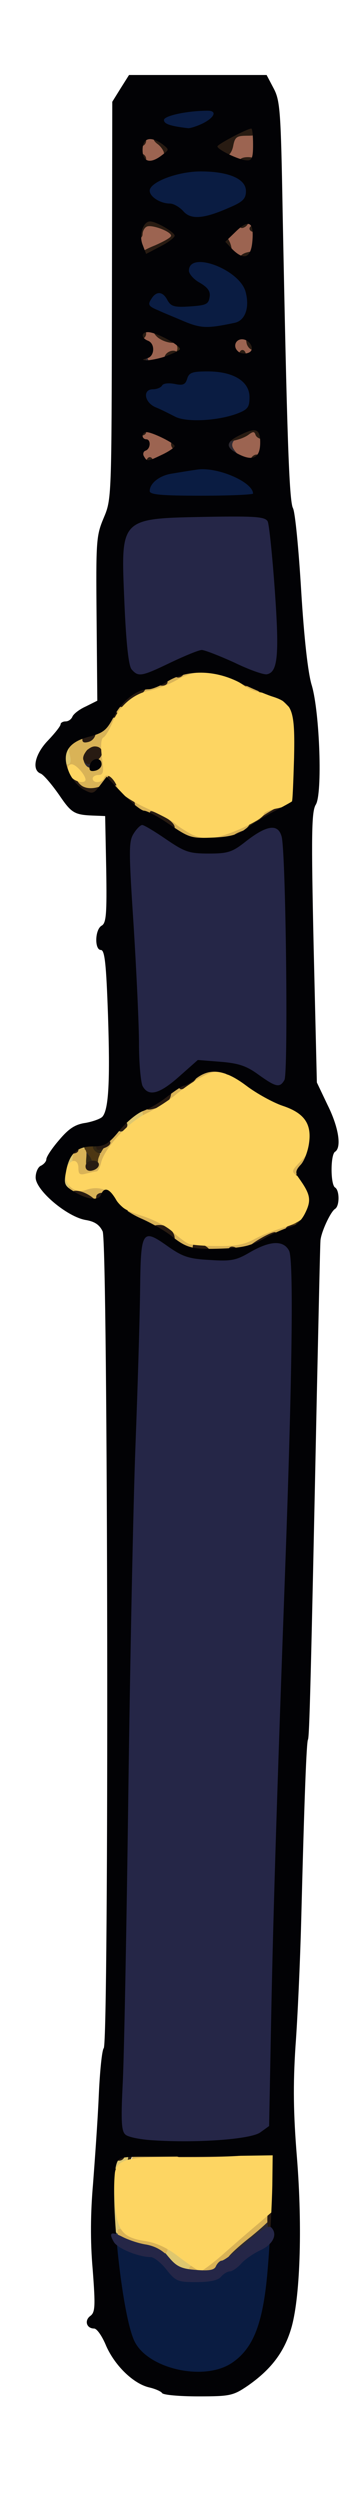<!DOCTYPE svg PUBLIC "-//W3C//DTD SVG 20010904//EN" "http://www.w3.org/TR/2001/REC-SVG-20010904/DTD/svg10.dtd">
<svg version="1.0" xmlns="http://www.w3.org/2000/svg" width="101px" height="700px" viewBox="0 0 1010 7000" preserveAspectRatio="xMidYMid meet">
<g id="layer1" fill="#394450" stroke="none">
 <path d="M476 6346 c-22 -23 -46 -37 -82 -45 -37 -9 -57 -21 -73 -41 -25 -35 -26 -40 -6 -40 8 0 15 6 15 13 0 16 41 37 71 37 40 0 129 68 129 99 0 21 -22 11 -54 -23z"/>
 <path d="M560 6366 c0 -14 29 -31 38 -22 2 3 2 12 -1 21 -8 19 -37 20 -37 1z"/>
 </g>
<g id="layer2" fill="#2d2931" stroke="none">
 <path d="M590 6359 c0 -24 142 -149 169 -149 27 0 3 31 -74 94 -80 66 -95 75 -95 55z"/>
 <path d="M497 3493 c-12 -11 -8 -23 8 -23 8 0 15 7 15 15 0 16 -12 20 -23 8z"/>
 <path d="M423 3440 c-25 -10 -31 -30 -9 -30 25 0 46 12 46 26 0 16 -6 16 -37 4z"/>
 <path d="M247 3254 c-14 -15 -6 -34 14 -34 14 0 19 5 17 17 -3 18 -20 27 -31 17z"/>
 <path d="M350 3131 c0 -11 39 -41 52 -41 14 0 8 23 -9 36 -21 16 -43 18 -43 5z"/>
 <path d="M482 3048 c6 -18 28 -21 28 -4 0 9 -7 16 -16 16 -9 0 -14 -5 -12 -12z"/>
 <path d="M504 2346 c-10 -8 -16 -17 -12 -21 11 -11 48 5 48 21 0 18 -11 18 -36 0z"/>
 <path d="M740 2326 c0 -9 7 -16 16 -16 17 0 14 22 -4 28 -7 2 -12 -3 -12 -12z"/>
 <path d="M447 2303 c-12 -11 -8 -23 8 -23 8 0 15 7 15 15 0 16 -12 20 -23 8z"/>
 <path d="M397 2283 c-12 -11 -8 -23 8 -23 8 0 15 7 15 15 0 16 -12 20 -23 8z"/>
 <path d="M224 2145 c-21 -32 -12 -42 22 -27 15 8 24 19 22 29 -5 27 -26 26 -44 -2z"/>
 <path d="M260 2062 c0 -10 43 -52 53 -52 14 0 7 27 -11 43 -20 18 -42 22 -42 9z"/>
 <path d="M653 1279 c-38 -24 -40 -30 -14 -53 21 -19 46 -13 37 9 -3 8 2 19 10 25 15 13 19 40 7 40 -5 0 -23 -10 -40 -21z"/>
 <path d="M400 1205 c0 -8 5 -15 10 -15 6 0 10 7 10 15 0 8 -4 15 -10 15 -5 0 -10 -7 -10 -15z"/>
 <path d="M400 1004 c0 -17 22 -14 28 4 2 7 -3 12 -12 12 -9 0 -16 -7 -16 -16z"/>
 <path d="M690 995 c0 -8 5 -15 10 -15 6 0 10 7 10 15 0 8 -4 15 -10 15 -5 0 -10 -7 -10 -15z"/>
 <path d="M643 974 c-4 -11 1 -22 12 -30 24 -18 35 -18 35 1 0 8 -4 15 -10 15 -5 0 -10 7 -10 15 0 20 -19 19 -27 -1z"/>
 <path d="M690 625 c0 -8 5 -15 10 -15 6 0 10 7 10 15 0 8 -4 15 -10 15 -5 0 -10 -7 -10 -15z"/>
 <path d="M410 456 c0 -9 7 -16 16 -16 17 0 14 22 -4 28 -7 2 -12 -3 -12 -12z"/>
 <path d="M402 388 c6 -18 28 -21 28 -4 0 9 -7 16 -16 16 -9 0 -14 -5 -12 -12z"/>
 <path d="M652 378 c6 -18 28 -21 28 -4 0 9 -7 16 -16 16 -9 0 -14 -5 -12 -12z"/>
 </g>
<g id="layer3" fill="#4d3713" stroke="none">
 <path d="M760 6095 c0 -33 4 -45 15 -45 11 0 15 12 15 45 0 33 -4 45 -15 45 -11 0 -15 -12 -15 -45z"/>
 <path d="M370 6035 c0 -10 11 -15 35 -15 24 0 35 5 35 15 0 10 -11 15 -35 15 -24 0 -35 -5 -35 -15z"/>
 <path d="M660 3495 c0 -8 6 -15 13 -15 6 0 39 -14 72 -30 61 -31 95 -38 95 -20 0 6 -8 13 -17 16 -10 4 -46 19 -80 35 -70 33 -83 35 -83 14z"/>
 <path d="M290 3334 c0 -17 22 -14 28 4 2 7 -3 12 -12 12 -9 0 -16 -7 -16 -16z"/>
 <path d="M836 3316 c-18 -33 -18 -35 0 -65 10 -17 24 -31 31 -31 18 0 16 14 -6 41 -19 23 -19 24 0 48 22 28 24 41 6 41 -7 0 -21 -15 -31 -34z"/>
 <path d="M162 3288 c6 -18 28 -21 28 -4 0 9 -7 16 -16 16 -9 0 -14 -5 -12 -12z"/>
 <path d="M260 3262 c0 -11 -7 -25 -15 -32 -19 -16 -20 -40 -1 -40 31 0 56 77 29 87 -8 3 -13 -4 -13 -15z"/>
 <path d="M813 3118 c-19 -9 -33 -38 -20 -38 13 0 67 33 67 41 0 12 -19 11 -47 -3z"/>
 <path d="M728 3084 c-16 -8 -28 -21 -28 -29 0 -19 14 -19 30 0 7 8 19 15 26 15 8 0 14 7 14 15 0 18 -7 18 -42 -1z"/>
 <path d="M623 3013 c-13 -5 -19 -33 -7 -33 3 0 14 5 25 10 34 19 19 38 -18 23z"/>
 <path d="M590 2355 c0 -8 5 -15 10 -15 6 0 10 7 10 15 0 8 -4 15 -10 15 -5 0 -10 -7 -10 -15z"/>
 <path d="M630 2347 c0 -13 40 -37 60 -37 21 0 8 19 -22 34 -38 19 -38 19 -38 3z"/>
 <path d="M710 2296 c0 -9 7 -16 16 -16 17 0 14 22 -4 28 -7 2 -12 -3 -12 -12z"/>
 <path d="M770 2266 c0 -8 9 -18 20 -21 11 -3 20 -11 20 -16 0 -5 7 -9 15 -9 23 0 18 16 -11 39 -31 25 -44 26 -44 7z"/>
 <path d="M810 2160 c0 -5 7 -10 15 -10 8 0 15 5 15 10 0 6 -7 10 -15 10 -8 0 -15 -4 -15 -10z"/>
 <path d="M810 2085 c0 -8 7 -15 15 -15 8 0 15 7 15 15 0 8 -7 15 -15 15 -8 0 -15 -7 -15 -15z"/>
 <path d="M810 1994 c0 -17 22 -14 28 4 2 7 -3 12 -12 12 -9 0 -16 -7 -16 -16z"/>
 <path d="M720 1946 c-122 -52 -140 -62 -140 -73 0 -18 3 -17 94 23 44 19 91 39 104 44 24 10 30 30 10 30 -7 0 -38 -11 -68 -24z"/>
 <path d="M420 1925 c0 -8 4 -15 9 -15 5 0 16 -3 25 -6 10 -4 16 -1 16 9 0 14 -20 27 -41 27 -5 0 -9 -7 -9 -15z"/>
 <path d="M530 1875 c0 -8 5 -15 10 -15 6 0 10 7 10 15 0 8 -4 15 -10 15 -5 0 -10 -7 -10 -15z"/>
 <path d="M700 660 c0 -5 7 -10 15 -10 8 0 15 5 15 10 0 6 -7 10 -15 10 -8 0 -15 -4 -15 -10z"/>
 </g>
<g id="layer4" fill="#322713" stroke="none">
 <path d="M760 6155 c0 -8 7 -15 15 -15 8 0 15 7 15 15 0 8 -7 15 -15 15 -8 0 -15 -7 -15 -15z"/>
 <path d="M350 6035 c0 -8 5 -15 10 -15 6 0 10 7 10 15 0 8 -4 15 -10 15 -5 0 -10 -7 -10 -15z"/>
 <path d="M590 3506 c0 -7 12 -16 28 -19 32 -6 37 -3 29 18 -8 19 -57 20 -57 1z"/>
 <path d="M520 3495 c0 -8 5 -15 10 -15 6 0 10 7 10 15 0 8 -4 15 -10 15 -5 0 -10 -7 -10 -15z"/>
 <path d="M364 3416 c-10 -8 -16 -17 -12 -21 11 -11 48 5 48 21 0 18 -11 18 -36 0z"/>
 <path d="M830 3423 c1 -14 27 -43 39 -43 14 0 14 6 1 31 -10 18 -40 27 -40 12z"/>
 <path d="M177 3332 c-20 -21 -22 -32 -6 -32 14 0 39 25 39 39 0 17 -15 13 -33 -7z"/>
 <path d="M227 3283 c-11 -10 -8 -41 4 -49 17 -10 32 12 24 35 -6 21 -16 26 -28 14z"/>
 <path d="M172 3248 c6 -18 28 -21 28 -4 0 9 -7 16 -16 16 -9 0 -14 -5 -12 -12z"/>
 <path d="M267 3223 c-12 -12 -8 -18 24 -32 37 -16 48 -8 24 19 -18 20 -36 25 -48 13z"/>
 <path d="M860 3185 c0 -8 7 -15 15 -15 8 0 15 7 15 15 0 8 -7 15 -15 15 -8 0 -15 -7 -15 -15z"/>
 <path d="M850 3140 c0 -5 7 -10 15 -10 8 0 15 5 15 10 0 6 -7 10 -15 10 -8 0 -15 -4 -15 -10z"/>
 <path d="M820 3105 c0 -8 5 -15 10 -15 6 0 10 7 10 15 0 8 -4 15 -10 15 -5 0 -10 -7 -10 -15z"/>
 <path d="M422 3098 c6 -18 28 -21 28 -4 0 9 -7 16 -16 16 -9 0 -14 -5 -12 -12z"/>
 <path d="M675 3040 c-10 -11 -16 -23 -12 -26 9 -9 47 16 47 31 0 21 -14 19 -35 -5z"/>
 <path d="M550 3010 c0 -9 31 -30 44 -30 13 0 5 28 -10 34 -23 9 -34 7 -34 -4z"/>
 <path d="M540 2355 c0 -8 5 -15 10 -15 6 0 10 7 10 15 0 8 -4 15 -10 15 -5 0 -10 -7 -10 -15z"/>
 <path d="M660 2335 c0 -8 5 -15 10 -15 6 0 10 7 10 15 0 8 -4 15 -10 15 -5 0 -10 -7 -10 -15z"/>
 <path d="M692 2308 c6 -18 28 -21 28 -4 0 9 -7 16 -16 16 -9 0 -14 -5 -12 -12z"/>
 <path d="M742 2278 c6 -18 28 -21 28 -4 0 9 -7 16 -16 16 -9 0 -14 -5 -12 -12z"/>
 <path d="M820 2210 c0 -5 7 -10 15 -10 8 0 15 5 15 10 0 6 -7 10 -15 10 -8 0 -15 -4 -15 -10z"/>
 <path d="M177 2173 c-12 -11 -8 -23 8 -23 8 0 15 7 15 15 0 16 -12 20 -23 8z"/>
 <path d="M810 2140 c0 -5 7 -10 15 -10 8 0 15 5 15 10 0 6 -7 10 -15 10 -8 0 -15 -4 -15 -10z"/>
 <path d="M170 2114 c0 -11 10 -30 23 -42 46 -43 51 -19 7 30 -26 28 -30 30 -30 12z"/>
 <path d="M220 2111 c0 -12 29 -35 36 -28 11 10 -5 37 -21 37 -8 0 -15 -4 -15 -9z"/>
 <path d="M820 2030 c0 -11 7 -20 15 -20 8 0 15 9 15 20 0 11 -7 20 -15 20 -8 0 -15 -9 -15 -20z"/>
 <path d="M790 1970 c0 -5 7 -10 15 -10 8 0 15 5 15 10 0 6 -7 10 -15 10 -8 0 -15 -4 -15 -10z"/>
 <path d="M470 1900 c0 -13 50 -33 59 -24 7 7 -28 34 -46 34 -7 0 -13 -5 -13 -10z"/>
 <path d="M430 1287 c0 -11 38 -37 55 -37 13 0 3 29 -12 34 -10 3 -24 9 -30 12 -7 3 -13 -1 -13 -9z"/>
 <path d="M387 1283 c-12 -11 -8 -23 8 -23 8 0 15 7 15 15 0 16 -12 20 -23 8z"/>
 <path d="M720 1266 c0 -9 7 -16 16 -16 9 0 14 5 12 12 -6 18 -28 21 -28 4z"/>
 <path d="M448 1233 c-16 -4 -26 -33 -12 -33 13 0 44 21 44 30 0 10 -3 11 -32 3z"/>
 <path d="M420 1011 c0 -5 7 -12 16 -15 22 -9 24 -8 24 9 0 8 -9 15 -20 15 -11 0 -20 -4 -20 -9z"/>
 <path d="M487 978 c-7 -27 -3 -32 18 -24 18 6 17 37 -1 43 -6 2 -14 -6 -17 -19z"/>
 <path d="M387 703 c-12 -11 -8 -23 8 -23 8 0 15 7 15 15 0 16 -12 20 -23 8z"/>
 <path d="M700 690 c0 -5 7 -10 15 -10 8 0 15 5 15 10 0 6 -7 10 -15 10 -8 0 -15 -4 -15 -10z"/>
 <path d="M647 453 c-12 -11 -8 -23 8 -23 8 0 15 7 15 15 0 16 -12 20 -23 8z"/>
 <path d="M700 436 c0 -9 7 -16 16 -16 9 0 14 5 12 12 -6 18 -28 21 -28 4z"/>
 <path d="M700 390 c0 -5 7 -10 15 -10 8 0 15 5 15 10 0 6 -7 10 -15 10 -8 0 -15 -4 -15 -10z"/>
 </g>
<g id="layer5" fill="#dec76f" stroke="none">
 <path d="M479 6328 c-13 -18 -27 -34 -31 -36 -9 -4 -11 -32 -3 -32 14 0 105 76 105 87 0 27 -48 13 -71 -19z"/>
 <path d="M390 6265 c0 -8 5 -15 10 -15 6 0 10 7 10 15 0 8 -4 15 -10 15 -5 0 -10 -7 -10 -15z"/>
 <path d="M319 6244 c-7 -9 -15 -42 -17 -75 -4 -48 -1 -60 12 -65 9 -4 18 -5 20 -3 8 10 15 159 7 159 -5 0 -14 -7 -22 -16z"/>
 <path d="M312 6064 c4 -20 34 -41 45 -31 10 11 -11 41 -31 45 -12 3 -17 -2 -14 -14z"/>
 <path d="M520 3474 c0 -17 22 -14 28 4 2 7 -3 12 -12 12 -9 0 -16 -7 -16 -16z"/>
 <path d="M350 3385 c0 -8 -7 -15 -15 -15 -8 0 -15 -4 -15 -10 0 -15 19 -12 36 4 16 17 19 36 4 36 -5 0 -10 -7 -10 -15z"/>
 <path d="M233 3353 c-23 -9 -15 -35 10 -31 12 2 22 9 22 17 0 16 -14 22 -32 14z"/>
 <path d="M175 3320 c-12 -20 7 -79 32 -95 14 -9 27 -15 29 -12 7 6 -13 54 -25 62 -6 3 -11 17 -11 31 0 24 -14 32 -25 14z"/>
 <path d="M330 3170 c0 -17 47 -60 65 -60 24 0 18 25 -10 40 -14 7 -25 17 -25 22 0 4 -7 8 -15 8 -8 0 -15 -5 -15 -10z"/>
 <path d="M518 2332 c-27 -16 -37 -32 -20 -32 19 0 62 26 62 38 0 16 -9 15 -42 -6z"/>
 <path d="M360 2235 c0 -8 5 -15 10 -15 6 0 10 7 10 15 0 8 -4 15 -10 15 -5 0 -10 -7 -10 -15z"/>
 <path d="M220 2195 c0 -14 57 -41 66 -32 3 3 1 14 -5 25 -12 22 -61 27 -61 7z"/>
 <path d="M173 2135 c-6 -18 23 -55 44 -55 10 0 12 8 7 28 -4 15 -9 30 -11 35 -7 13 -33 8 -40 -8z"/>
 <path d="M292 2059 c2 -7 10 -15 17 -17 8 -3 12 1 9 9 -2 7 -10 15 -17 17 -8 3 -12 -1 -9 -9z"/>
 <path d="M320 2015 c0 -18 19 -40 26 -32 4 4 0 15 -9 24 -9 10 -17 13 -17 8z"/>
 <path d="M360 1956 c0 -9 7 -16 16 -16 9 0 14 5 12 12 -6 18 -28 21 -28 4z"/>
 </g>
<g id="layer6" fill="#9c6451" stroke="none">
 <path d="M240 2085 c0 -8 5 -15 10 -15 6 0 10 7 10 15 0 8 -4 15 -10 15 -5 0 -10 -7 -10 -15z"/>
 <path d="M402 1287 c-18 -21 -18 -68 -1 -80 12 -8 26 -5 55 10 21 10 39 24 42 31 2 6 -15 20 -37 31 -47 25 -46 24 -59 8z"/>
 <path d="M667 1272 c-22 -25 -22 -31 9 -58 32 -30 40 -30 60 1 15 23 15 27 0 50 -19 30 -46 32 -69 7z"/>
 <path d="M414 1003 c-3 -10 -10 -26 -16 -37 -7 -14 -6 -23 6 -35 15 -15 20 -14 54 4 50 27 53 51 8 70 -44 19 -45 19 -52 -2z"/>
 <path d="M660 985 c-10 -12 -10 -18 0 -30 7 -8 18 -15 26 -15 16 0 37 37 29 50 -9 15 -41 12 -55 -5z"/>
 <path d="M652 707 c-28 -30 -28 -38 2 -66 35 -33 60 -24 64 22 5 64 -27 85 -66 44z"/>
 <path d="M390 691 c-15 -29 -12 -46 11 -67 20 -18 21 -18 57 1 48 27 50 40 10 65 -41 25 -64 25 -78 1z"/>
 <path d="M389 439 c-9 -18 -7 -25 10 -43 20 -19 23 -20 48 -6 38 21 39 37 4 54 -39 21 -48 20 -62 -5z"/>
 <path d="M646 439 c-34 -27 -33 -33 8 -58 44 -27 54 -26 67 5 7 20 6 32 -6 50 -19 29 -35 30 -69 3z"/>
 </g>
<g id="layer7" fill="#d9b357" stroke="none">
 <path d="M530 6355 c0 -9 9 -15 23 -15 13 0 32 -10 43 -21 28 -32 151 -129 163 -129 24 0 7 22 -54 72 -36 28 -65 55 -65 60 0 13 -63 48 -87 48 -14 0 -23 -6 -23 -15z"/>
 <path d="M440 6300 c-8 -5 -25 -10 -37 -10 -32 0 -73 -21 -73 -37 0 -16 -3 -16 65 1 66 18 75 23 75 42 0 16 -9 18 -30 4z"/>
 <path d="M310 6096 c0 -9 7 -16 16 -16 17 0 14 22 -4 28 -7 2 -12 -3 -12 -12z"/>
 <path d="M370 6045 c0 -12 14 -15 68 -17 37 0 116 -2 175 -4 96 -2 108 0 105 14 -3 15 -24 17 -176 20 -149 2 -172 0 -172 -13z"/>
 <path d="M538 3497 c-20 -7 -47 -22 -60 -34 -13 -13 -45 -30 -71 -39 -26 -9 -47 -22 -47 -30 0 -31 81 -4 132 44 36 34 39 35 110 33 53 -1 87 -8 123 -26 69 -33 95 -39 95 -23 0 20 -129 75 -190 81 -31 3 -71 1 -92 -6z"/>
 <path d="M222 3353 c-30 -15 -32 -18 -26 -52 4 -19 7 -47 8 -61 1 -18 7 -25 21 -25 16 0 19 6 17 28 -2 23 1 28 15 25 10 -2 18 -10 18 -18 0 -21 46 -80 62 -80 19 0 16 7 -14 45 -15 19 -28 45 -28 57 0 17 -7 24 -30 29 -27 6 -26 7 12 8 31 1 45 6 53 20 13 26 13 31 -4 31 -8 0 -16 -6 -19 -12 -3 -10 -9 -8 -24 5 -23 20 -20 20 -61 0z"/>
 <path d="M805 3289 c-7 -11 31 -59 47 -59 14 0 8 24 -11 48 -22 25 -27 27 -36 11z"/>
 <path d="M400 3115 c0 -8 6 -15 14 -15 8 0 33 -16 57 -36 47 -39 110 -74 133 -74 26 0 66 23 66 38 0 10 -6 12 -17 7 -54 -23 -97 -7 -181 66 -35 31 -72 38 -72 14z"/>
 <path d="M773 3105 c-3 -9 -3 -18 -1 -21 9 -9 38 8 38 22 0 19 -29 18 -37 -1z"/>
 <path d="M509 2335 c-19 -13 -58 -36 -86 -49 -31 -14 -53 -31 -53 -40 0 -9 2 -16 4 -16 17 0 108 49 135 73 31 27 39 29 84 24 27 -4 60 -13 73 -22 29 -19 34 -19 34 0 0 21 -73 55 -118 55 -26 0 -51 -8 -73 -25z"/>
 <path d="M730 2275 c0 -13 36 -35 56 -35 15 0 -1 29 -21 38 -33 15 -35 15 -35 -3z"/>
 <path d="M209 2199 c-30 -32 -38 -59 -18 -59 7 0 9 -10 5 -26 -9 -33 9 -54 45 -54 30 0 69 -30 69 -54 0 -20 66 -75 98 -81 15 -3 48 -17 73 -30 26 -14 63 -25 83 -25 44 0 86 18 86 38 0 10 -5 12 -17 6 -45 -19 -93 -16 -135 9 -24 13 -62 28 -85 32 -42 7 -83 41 -83 70 0 7 -7 18 -16 26 -21 17 -10 96 19 126 23 26 15 43 -12 26 -15 -10 -22 -8 -37 8 -24 27 -41 24 -75 -12z m61 -73 c0 -14 -4 -27 -9 -30 -13 -9 -32 19 -25 38 10 25 34 19 34 -8z"/>
 <path d="M694 1946 c-10 -8 -16 -17 -12 -21 11 -11 48 5 48 21 0 18 -11 18 -36 0z"/>
 </g>
<g id="layer8" fill="#281b12" stroke="none">
 <path d="M750 6215 c0 -23 6 -38 15 -42 22 -8 25 -2 18 40 -8 49 -33 50 -33 2z"/>
 <path d="M300 6080 c0 -5 7 -10 15 -10 8 0 15 5 15 10 0 6 -7 10 -15 10 -8 0 -15 -4 -15 -10z"/>
 <path d="M322 6038 c6 -18 28 -21 28 -4 0 9 -7 16 -16 16 -9 0 -14 -5 -12 -12z"/>
 <path d="M492 6030 c3 -12 27 -16 132 -18 120 -2 156 4 156 27 0 3 -65 6 -145 6 -124 0 -145 -2 -143 -15z"/>
 <path d="M600 3535 c0 -8 9 -15 20 -15 11 0 20 -7 20 -15 0 -19 17 -19 36 -1 28 29 10 46 -47 46 -19 0 -29 -5 -29 -15z"/>
 <path d="M543 3505 c-3 -9 -3 -18 0 -21 10 -10 47 7 47 22 0 19 -39 18 -47 -1z"/>
 <path d="M700 3491 c0 -7 58 -41 71 -41 5 0 9 10 9 23 0 19 -5 22 -40 23 -22 1 -40 -1 -40 -5z"/>
 <path d="M453 3461 c-28 -23 -29 -31 -5 -31 21 0 42 18 42 37 0 18 -11 16 -37 -6z"/>
 <path d="M800 3445 c0 -8 9 -15 20 -15 24 0 27 15 4 24 -22 9 -24 8 -24 -9z"/>
 <path d="M330 3384 c0 -17 22 -14 28 4 2 7 -3 12 -12 12 -9 0 -16 -7 -16 -16z"/>
 <path d="M860 3349 c0 -27 2 -30 15 -19 8 7 15 21 15 31 0 11 -7 19 -15 19 -10 0 -15 -10 -15 -31z"/>
 <path d="M213 3364 c-7 -3 -13 -12 -13 -21 0 -15 33 -10 58 9 8 7 12 7 12 -1 0 -6 7 -11 16 -11 9 0 14 6 12 13 -5 12 -63 20 -85 11z"/>
 <path d="M240 3266 c0 -10 9 -16 21 -16 24 0 21 23 -4 28 -10 2 -17 -3 -17 -12z"/>
 <path d="M190 3220 c0 -5 7 -10 15 -10 8 0 15 5 15 10 0 6 -7 10 -15 10 -8 0 -15 -4 -15 -10z"/>
 <path d="M270 3205 c0 -8 9 -15 20 -15 24 0 27 15 4 24 -22 9 -24 8 -24 -9z"/>
 <path d="M860 3210 c0 -5 7 -10 15 -10 8 0 15 5 15 10 0 6 -7 10 -15 10 -8 0 -15 -4 -15 -10z"/>
 <path d="M330 3156 c0 -9 7 -16 16 -16 17 0 14 22 -4 28 -7 2 -12 -3 -12 -12z"/>
 <path d="M860 3160 c0 -5 7 -10 15 -10 8 0 15 5 15 10 0 6 -7 10 -15 10 -8 0 -15 -4 -15 -10z"/>
 <path d="M410 3103 c0 -9 54 -53 65 -53 10 0 5 28 -7 38 -19 14 -58 25 -58 15z"/>
 <path d="M730 3070 c0 -5 7 -10 15 -10 8 0 15 5 15 10 0 6 -7 10 -15 10 -8 0 -15 -4 -15 -10z"/>
 <path d="M500 3036 c0 -14 40 -30 50 -20 5 6 -29 34 -42 34 -4 0 -8 -6 -8 -14z"/>
 <path d="M630 3000 c0 -5 7 -10 15 -10 8 0 15 5 15 10 0 6 -7 10 -15 10 -8 0 -15 -4 -15 -10z"/>
 <path d="M688 2993 c-16 -4 -26 -33 -12 -33 13 0 44 21 44 30 0 10 -3 11 -32 3z"/>
 <path d="M660 2382 c0 -4 6 -14 13 -21 10 -10 9 -11 -5 -6 -12 5 -18 2 -18 -8 0 -20 106 -44 130 -30 21 14 25 43 6 43 -8 0 -16 -9 -18 -21 -3 -19 -6 -19 -50 15 -48 37 -58 42 -58 28z"/>
 <path d="M448 2312 c-16 -10 -28 -23 -28 -29 0 -16 0 -16 38 3 18 8 32 22 32 30 0 17 -8 17 -42 -4z"/>
 <path d="M730 2292 c0 -7 82 -52 95 -52 3 0 5 4 5 10 0 10 -71 50 -90 50 -5 0 -10 -4 -10 -8z"/>
 <path d="M340 2245 c-7 -9 -10 -19 -6 -22 8 -9 38 9 44 25 5 17 -23 15 -38 -3z"/>
 <path d="M233 2233 c-7 -2 -13 -11 -13 -19 0 -8 -7 -14 -15 -14 -8 0 -15 -7 -15 -15 0 -19 19 -20 26 -1 3 8 12 17 21 20 23 9 63 -4 63 -21 0 -8 5 -13 12 -11 15 5 23 28 9 28 -6 0 -20 9 -31 20 -20 20 -34 23 -57 13z"/>
 <path d="M815 2189 c-4 -6 -4 -13 -1 -16 8 -8 36 5 36 17 0 13 -27 13 -35 -1z"/>
 <path d="M235 2130 c-8 -13 13 -40 31 -40 22 0 28 22 9 37 -23 16 -32 16 -40 3z"/>
 <path d="M810 2120 c0 -5 7 -10 15 -10 8 0 15 5 15 10 0 6 -7 10 -15 10 -8 0 -15 -4 -15 -10z"/>
 <path d="M232 2064 c2 -11 11 -20 22 -22 13 -3 17 1 14 14 -2 11 -11 20 -22 22 -13 3 -17 -1 -14 -14z"/>
 <path d="M820 2066 c0 -9 7 -16 16 -16 17 0 14 22 -4 28 -7 2 -12 -3 -12 -12z"/>
 <path d="M300 2000 c0 -5 7 -10 15 -10 8 0 15 5 15 10 0 6 -7 10 -15 10 -8 0 -15 -4 -15 -10z"/>
 <path d="M822 1998 c-14 -14 -16 -28 -3 -28 9 0 24 30 18 36 -2 2 -9 -2 -15 -8z"/>
 <path d="M330 1966 c0 -13 57 -56 74 -56 17 0 3 32 -18 40 -13 5 -27 14 -31 19 -9 16 -25 13 -25 -3z"/>
 <path d="M770 1950 c0 -5 7 -10 15 -10 8 0 15 5 15 10 0 6 -7 10 -15 10 -8 0 -15 -4 -15 -10z"/>
 <path d="M440 1910 c0 -5 7 -10 15 -10 8 0 15 5 15 10 0 6 -7 10 -15 10 -8 0 -15 -4 -15 -10z"/>
 <path d="M643 1903 c-32 -16 -44 -33 -23 -33 16 0 80 33 80 42 0 12 -21 9 -57 -9z"/>
 <path d="M490 1886 c0 -9 7 -16 16 -16 9 0 14 5 12 12 -6 18 -28 21 -28 4z"/>
 <path d="M410 1875 c0 -8 5 -15 10 -15 6 0 10 7 10 15 0 8 -4 15 -10 15 -5 0 -10 -7 -10 -15z"/>
 <path d="M410 1295 c0 -8 5 -15 10 -15 6 0 10 7 10 15 0 8 -4 15 -10 15 -5 0 -10 -7 -10 -15z"/>
 <path d="M702 1288 c6 -18 28 -21 28 -4 0 9 -7 16 -16 16 -9 0 -14 -5 -12 -12z"/>
 <path d="M480 1244 c0 -17 22 -14 28 4 2 7 -3 12 -12 12 -9 0 -16 -7 -16 -16z"/>
 <path d="M630 1230 c0 -5 18 -19 41 -30 39 -20 42 -20 60 -4 10 9 19 21 19 26 0 13 -28 9 -33 -4 -3 -10 -7 -10 -18 -2 -20 16 -69 26 -69 14z"/>
 <path d="M380 1210 c0 -5 7 -10 15 -10 8 0 15 5 15 10 0 6 -7 10 -15 10 -8 0 -15 -4 -15 -10z"/>
 <path d="M385 1010 c-7 -12 2 -30 16 -30 5 0 9 9 9 20 0 21 -15 27 -25 10z"/>
 <path d="M462 998 c7 -19 38 -22 38 -4 0 10 -9 16 -21 16 -12 0 -19 -5 -17 -12z"/>
 <path d="M670 995 c0 -8 5 -15 10 -15 6 0 10 7 10 15 0 8 -4 15 -10 15 -5 0 -10 -7 -10 -15z"/>
 <path d="M693 965 c-3 -9 -3 -18 0 -21 9 -9 27 6 27 22 0 19 -19 18 -27 -1z"/>
 <path d="M444 946 c-10 -8 -16 -18 -12 -22 9 -8 68 15 68 27 0 14 -34 11 -56 -5z"/>
 <path d="M382 938 c6 -18 28 -21 28 -4 0 9 -7 16 -16 16 -9 0 -14 -5 -12 -12z"/>
 <path d="M670 726 c0 -7 10 -16 22 -19 27 -7 32 -3 25 18 -8 19 -47 20 -47 1z"/>
 <path d="M390 713 c0 -5 20 -16 45 -26 25 -11 45 -22 45 -27 0 -12 -57 -33 -69 -25 -6 3 -11 13 -11 21 0 8 -7 14 -16 14 -11 0 -14 -5 -10 -16 3 -9 6 -20 6 -24 0 -5 9 -14 21 -20 25 -14 79 4 79 26 0 8 7 14 15 14 8 0 15 5 15 10 0 6 -7 10 -15 10 -8 0 -15 6 -15 13 0 8 -11 19 -25 25 -29 14 -65 16 -65 5z"/>
 <path d="M627 703 c-10 -10 -8 -43 2 -43 9 0 21 24 21 41 0 11 -14 12 -23 2z"/>
 <path d="M700 640 c0 -5 7 -10 15 -10 8 0 15 5 15 10 0 6 -7 10 -15 10 -8 0 -15 -4 -15 -10z"/>
 <path d="M670 626 c0 -9 7 -16 16 -16 17 0 14 22 -4 28 -7 2 -12 -3 -12 -12z"/>
 <path d="M670 456 c0 -11 9 -16 26 -16 31 0 28 23 -4 28 -15 2 -22 -2 -22 -12z"/>
 <path d="M387 453 c-12 -11 -8 -23 8 -23 8 0 15 7 15 15 0 16 -12 20 -23 8z"/>
 <path d="M460 429 c0 -6 -8 -18 -17 -25 -25 -18 -8 -30 23 -16 15 8 24 19 22 29 -4 19 -28 30 -28 12z"/>
 <path d="M600 425 c-16 -20 -7 -31 51 -61 40 -20 54 -23 65 -13 23 19 16 29 -21 29 -31 0 -36 3 -41 30 -7 33 -33 40 -54 15z"/>
 <path d="M382 398 c6 -18 28 -21 28 -4 0 9 -7 16 -16 16 -9 0 -14 -5 -12 -12z"/>
 </g>
<g id="layer9" fill="#0a1c42" stroke="none">
 <path d="M439 6632 c-75 -39 -93 -76 -118 -237 -11 -71 -18 -131 -16 -133 2 -3 26 6 52 19 26 13 54 22 62 21 7 -2 30 12 50 32 29 28 45 35 81 37 49 3 75 -9 133 -58 21 -19 48 -33 63 -33 l27 0 -6 99 c-6 121 -39 197 -106 249 -38 28 -50 32 -106 32 -49 0 -74 -6 -116 -28z"/>
 <path d="M409 1394 c-15 -18 -2 -51 26 -70 13 -8 53 -19 89 -25 57 -8 73 -6 121 12 62 23 95 60 76 83 -17 20 -295 20 -312 0z"/>
 <path d="M495 1186 c-11 -7 -35 -17 -53 -21 -53 -11 -70 -77 -25 -91 10 -3 28 -11 40 -16 12 -6 28 -8 36 -5 7 3 19 -4 25 -14 9 -15 24 -19 63 -19 84 0 143 43 137 101 -2 17 -10 35 -18 39 -87 43 -167 53 -205 26z"/>
 <path d="M550 933 c-8 -3 -29 -11 -47 -19 -17 -8 -35 -14 -40 -14 -18 0 -73 -31 -73 -41 0 -5 7 -21 16 -34 20 -31 59 -33 74 -5 8 15 21 20 50 20 48 0 52 -18 10 -42 -40 -23 -42 -64 -3 -79 34 -13 56 -7 115 30 72 46 85 127 26 164 -25 16 -104 28 -128 20z"/>
 <path d="M507 610 c-14 -11 -30 -20 -37 -20 -6 0 -24 -7 -40 -15 -21 -11 -30 -23 -30 -41 0 -21 10 -29 56 -51 101 -46 242 -20 252 46 5 32 -22 57 -85 81 -67 25 -84 25 -116 0z"/>
 <path d="M486 371 c-33 -7 -52 -31 -43 -53 7 -20 142 -35 163 -17 24 19 16 38 -26 59 -41 21 -47 22 -94 11z"/>
 </g>
<g id="layer10" fill="#fdd562" stroke="none">
 <path d="M504 6321 c-34 -27 -65 -41 -97 -46 -66 -10 -81 -31 -85 -121 -6 -115 -8 -114 205 -114 121 0 179 -4 193 -12 37 -24 55 0 58 80 l3 70 -57 49 c-31 26 -78 67 -105 91 -27 23 -53 42 -57 42 -4 0 -30 -18 -58 -39z"/>
 <path d="M530 3483 c-8 -3 -28 -18 -45 -33 -16 -16 -56 -36 -88 -46 -42 -13 -61 -25 -70 -43 -14 -29 -51 -42 -86 -29 -34 12 -65 -18 -56 -55 8 -32 35 -36 35 -6 0 17 4 20 22 15 13 -3 26 -6 29 -6 4 0 10 -12 13 -26 11 -41 76 -112 126 -136 25 -12 61 -35 82 -52 20 -17 53 -40 73 -50 32 -17 40 -18 73 -7 20 8 46 21 57 31 33 28 95 60 116 60 11 0 31 11 44 25 36 35 33 80 -7 122 -32 33 -32 33 -11 48 11 8 26 28 33 45 11 28 11 34 -7 58 -12 16 -37 31 -64 38 -24 7 -62 21 -84 33 -29 16 -56 21 -105 20 -36 0 -72 -3 -80 -6z"/>
 <path d="M535 2335 c-16 -9 -37 -22 -45 -30 -8 -7 -46 -27 -83 -44 -45 -21 -71 -40 -77 -55 -11 -29 -32 -44 -38 -28 -5 15 -32 16 -32 2 0 -5 7 -10 16 -10 14 0 16 -8 10 -49 -4 -31 -3 -52 4 -56 6 -3 17 -22 25 -41 19 -47 60 -82 104 -90 20 -4 54 -17 77 -30 59 -35 128 -28 194 19 13 9 37 17 53 17 19 0 40 11 61 33 l32 32 -2 113 c-1 66 -7 118 -13 126 -7 8 -27 17 -46 20 -19 4 -35 11 -35 16 0 14 -97 59 -138 65 -24 4 -48 0 -67 -10z"/>
 <path d="M202 2178 c-15 -15 -16 -38 -1 -38 12 0 38 29 39 43 0 11 -25 8 -38 -5z"/>
 </g>
<g id="layer11" fill="#020205" stroke="none">
 <path d="M455 6701 c-3 -5 -19 -12 -36 -16 -44 -10 -96 -60 -121 -116 -11 -27 -26 -49 -34 -49 -21 0 -28 -22 -11 -35 14 -10 15 -26 7 -131 -7 -79 -6 -159 1 -239 5 -66 13 -176 16 -245 3 -69 9 -129 14 -135 15 -15 12 -2255 -3 -2287 -9 -19 -23 -28 -48 -32 -52 -9 -140 -83 -140 -119 0 -15 7 -30 15 -33 8 -4 15 -12 15 -18 0 -7 16 -31 36 -54 27 -32 45 -44 75 -48 21 -4 43 -12 47 -18 17 -21 21 -101 15 -283 -5 -143 -9 -183 -20 -183 -18 0 -17 -57 2 -68 13 -7 15 -32 13 -158 l-3 -149 -25 -1 c-61 -2 -68 -5 -104 -58 -21 -30 -44 -57 -52 -60 -26 -10 -16 -55 21 -93 19 -20 35 -40 35 -45 0 -4 6 -8 14 -8 8 0 16 -6 19 -13 3 -8 20 -21 38 -29 l32 -16 -2 -230 c-2 -219 -1 -232 20 -282 22 -52 22 -55 23 -608 l1 -557 23 -37 24 -38 193 0 193 0 20 38 c18 34 20 65 25 347 12 616 18 808 29 828 6 11 16 115 23 231 8 131 19 232 30 266 22 76 30 303 11 333 -12 19 -13 82 -6 400 l9 378 30 63 c31 62 40 119 21 131 -13 8 -13 92 0 100 13 8 13 52 0 60 -13 8 -41 69 -41 91 -1 11 -5 201 -10 424 -17 816 -21 965 -25 971 -4 7 -10 155 -19 509 -3 113 -10 270 -16 350 -7 108 -6 187 4 310 16 199 9 400 -17 483 -20 65 -57 113 -122 158 -40 27 -49 29 -138 29 -52 0 -97 -4 -101 -9z m196 -85 c62 -42 89 -115 101 -274 6 -75 11 -175 12 -222 l1 -85 -140 2 c-77 1 -174 2 -216 2 -71 0 -77 1 -83 23 -20 76 15 417 51 493 37 78 196 114 274 61z m72 -657 c15 -9 17 -31 17 -244 0 -129 4 -323 9 -432 6 -109 13 -295 16 -413 3 -118 10 -332 15 -475 17 -465 22 -879 12 -894 -9 -12 -20 -10 -71 13 -45 20 -79 28 -130 29 -65 2 -72 0 -122 -35 l-54 -38 -2 148 c-1 81 -7 275 -13 432 -6 157 -15 593 -20 970 -5 377 -13 744 -16 817 l-7 132 69 4 c95 6 275 -3 297 -14z m18 -2491 c24 -14 57 -28 72 -32 18 -4 33 -18 44 -41 17 -35 14 -51 -19 -97 -10 -14 -9 -21 6 -37 10 -11 20 -38 23 -60 8 -55 -14 -85 -75 -105 -26 -9 -72 -34 -101 -56 -60 -45 -101 -51 -141 -20 -14 11 -29 20 -34 20 -4 0 -25 14 -46 30 -21 17 -52 35 -69 41 -16 6 -46 30 -66 55 -31 38 -42 44 -74 44 -45 0 -67 20 -76 72 -6 31 -4 38 17 51 38 25 74 31 81 13 9 -24 24 -19 43 14 11 18 37 37 68 51 28 12 67 34 86 49 45 36 60 39 146 36 55 -2 82 -9 115 -28z m-239 -473 c43 -39 56 -45 94 -45 46 0 77 11 137 48 21 12 41 20 46 18 10 -7 2 -678 -9 -689 -11 -12 -59 15 -94 52 -27 28 -36 31 -90 31 -55 0 -67 -4 -120 -40 -32 -22 -62 -40 -67 -40 -18 0 -19 48 -4 266 8 126 15 274 15 330 0 55 3 104 7 107 14 15 37 5 85 -38z m187 -674 c14 -11 49 -33 76 -47 28 -15 52 -28 54 -30 2 -1 4 -56 6 -121 3 -135 -4 -155 -62 -173 -21 -7 -63 -25 -93 -40 -69 -35 -146 -35 -200 -2 -19 12 -43 22 -53 22 -34 0 -75 33 -98 77 -19 37 -29 45 -66 55 -61 15 -81 45 -61 96 7 20 26 43 41 52 26 14 29 14 47 -10 l19 -25 46 48 c25 26 52 47 59 47 8 0 37 15 65 34 64 43 65 44 135 41 42 -2 66 -9 85 -24z m-209 -486 c36 -19 73 -35 84 -35 10 0 52 16 92 36 43 21 81 33 91 30 17 -7 17 -1 -3 -308 l-7 -98 -81 0 c-135 1 -269 17 -282 34 -11 16 -10 208 2 324 7 64 15 65 104 17z m230 -453 c-1 -33 -102 -76 -158 -67 -21 3 -51 8 -69 11 -35 5 -63 27 -63 49 0 10 32 13 145 13 80 0 145 -3 145 -6z m-255 -109 c19 -9 35 -20 35 -24 0 -8 -63 -39 -79 -39 -6 0 -11 5 -11 10 0 6 5 10 10 10 14 0 13 27 -2 32 -6 2 -8 10 -4 16 9 15 9 15 51 -5z m275 -34 c0 -38 -12 -43 -54 -22 -45 21 -45 36 -4 56 39 19 58 8 58 -34z m-67 -80 c32 -12 37 -18 37 -47 0 -44 -45 -72 -117 -72 -43 0 -53 3 -58 21 -5 16 -12 19 -35 14 -16 -3 -31 -2 -35 4 -3 6 -15 11 -26 11 -30 0 -24 38 9 51 15 6 38 18 52 25 30 17 117 13 173 -7z m-202 -160 c19 -7 38 -15 43 -20 9 -8 -64 -49 -89 -49 -19 0 -20 16 0 24 21 8 19 44 -2 49 -15 4 -15 5 -2 6 9 0 31 -4 50 -10z m242 -15 c11 -11 -5 -34 -24 -34 -18 0 -26 20 -12 33 8 9 28 9 36 1z m-45 -80 c30 -6 43 -43 31 -87 -17 -63 -159 -116 -159 -59 0 9 14 25 31 34 22 13 30 24 27 40 -3 20 -10 23 -55 26 -44 3 -53 0 -63 -17 -13 -26 -32 -27 -46 -3 -10 15 -7 20 20 31 17 8 45 19 61 26 58 25 72 26 153 9z m50 -228 c5 -55 -10 -63 -46 -28 l-30 29 21 22 c32 31 51 23 55 -23z m-218 -16 c0 -10 -52 -40 -69 -40 -19 0 -32 37 -21 65 l10 26 40 -21 c22 -11 40 -25 40 -30z m154 -79 c38 -16 46 -25 46 -46 0 -34 -48 -55 -127 -55 -65 0 -143 30 -143 54 0 17 30 36 57 36 10 0 27 10 37 21 21 25 58 22 130 -10z m-189 -147 c20 -15 20 -15 1 -30 -34 -24 -56 -18 -56 16 0 34 22 40 55 14z m255 -29 c0 -25 -2 -45 -5 -45 -11 0 -95 44 -95 50 0 9 62 39 83 39 14 1 17 -8 17 -44z m-140 -60 c33 -17 39 -35 13 -35 -57 0 -123 14 -123 26 0 11 17 17 68 23 7 0 26 -6 42 -14z"/>
 <path d="M252 2143 c4 -21 33 -25 33 -3 0 8 -8 16 -18 18 -14 3 -18 -1 -15 -15z"/>
 </g>
<g id="layer12" fill="#252647" stroke="none">
 <path d="M467 6355 c-15 -19 -35 -35 -44 -35 -34 0 -95 -25 -104 -43 -15 -26 -7 -30 26 -13 16 8 45 18 66 21 26 5 47 17 64 37 21 25 35 31 76 34 37 3 51 0 55 -11 4 -8 11 -15 16 -15 6 0 37 -23 70 -51 41 -36 62 -49 69 -42 19 19 5 48 -31 64 -19 9 -44 26 -54 38 -11 12 -25 21 -31 21 -7 0 -18 7 -25 15 -8 10 -31 15 -69 15 -52 0 -58 -2 -84 -35z"/>
 <path d="M430 5993 c-35 -2 -71 -9 -78 -16 -11 -9 -13 -36 -8 -137 4 -69 11 -435 16 -815 5 -379 14 -818 20 -975 6 -157 12 -352 13 -435 2 -173 5 -177 81 -123 39 27 57 33 115 36 60 4 74 1 113 -22 56 -32 93 -34 109 -4 13 24 9 346 -11 893 -22 601 -33 945 -39 1244 l-6 314 -25 18 c-27 19 -174 30 -300 22z"/>
 <path d="M400 3041 c-5 -11 -10 -63 -10 -116 0 -54 -7 -203 -15 -332 -14 -213 -14 -237 0 -259 8 -13 19 -24 24 -24 5 0 35 18 67 40 53 36 65 40 120 40 54 0 66 -4 105 -35 58 -45 89 -49 99 -13 12 40 19 663 8 682 -13 23 -24 20 -73 -15 -34 -25 -57 -32 -107 -36 l-63 -5 -52 46 c-55 49 -86 58 -103 27z"/>
 <path d="M369 1874 c-8 -10 -15 -70 -20 -187 -10 -241 -16 -235 240 -240 128 -2 155 0 162 13 4 8 13 95 20 193 13 184 8 229 -22 235 -9 2 -51 -13 -92 -33 -42 -19 -83 -35 -91 -35 -8 0 -47 16 -87 35 -83 40 -91 41 -110 19z"/>
 </g>

</svg>